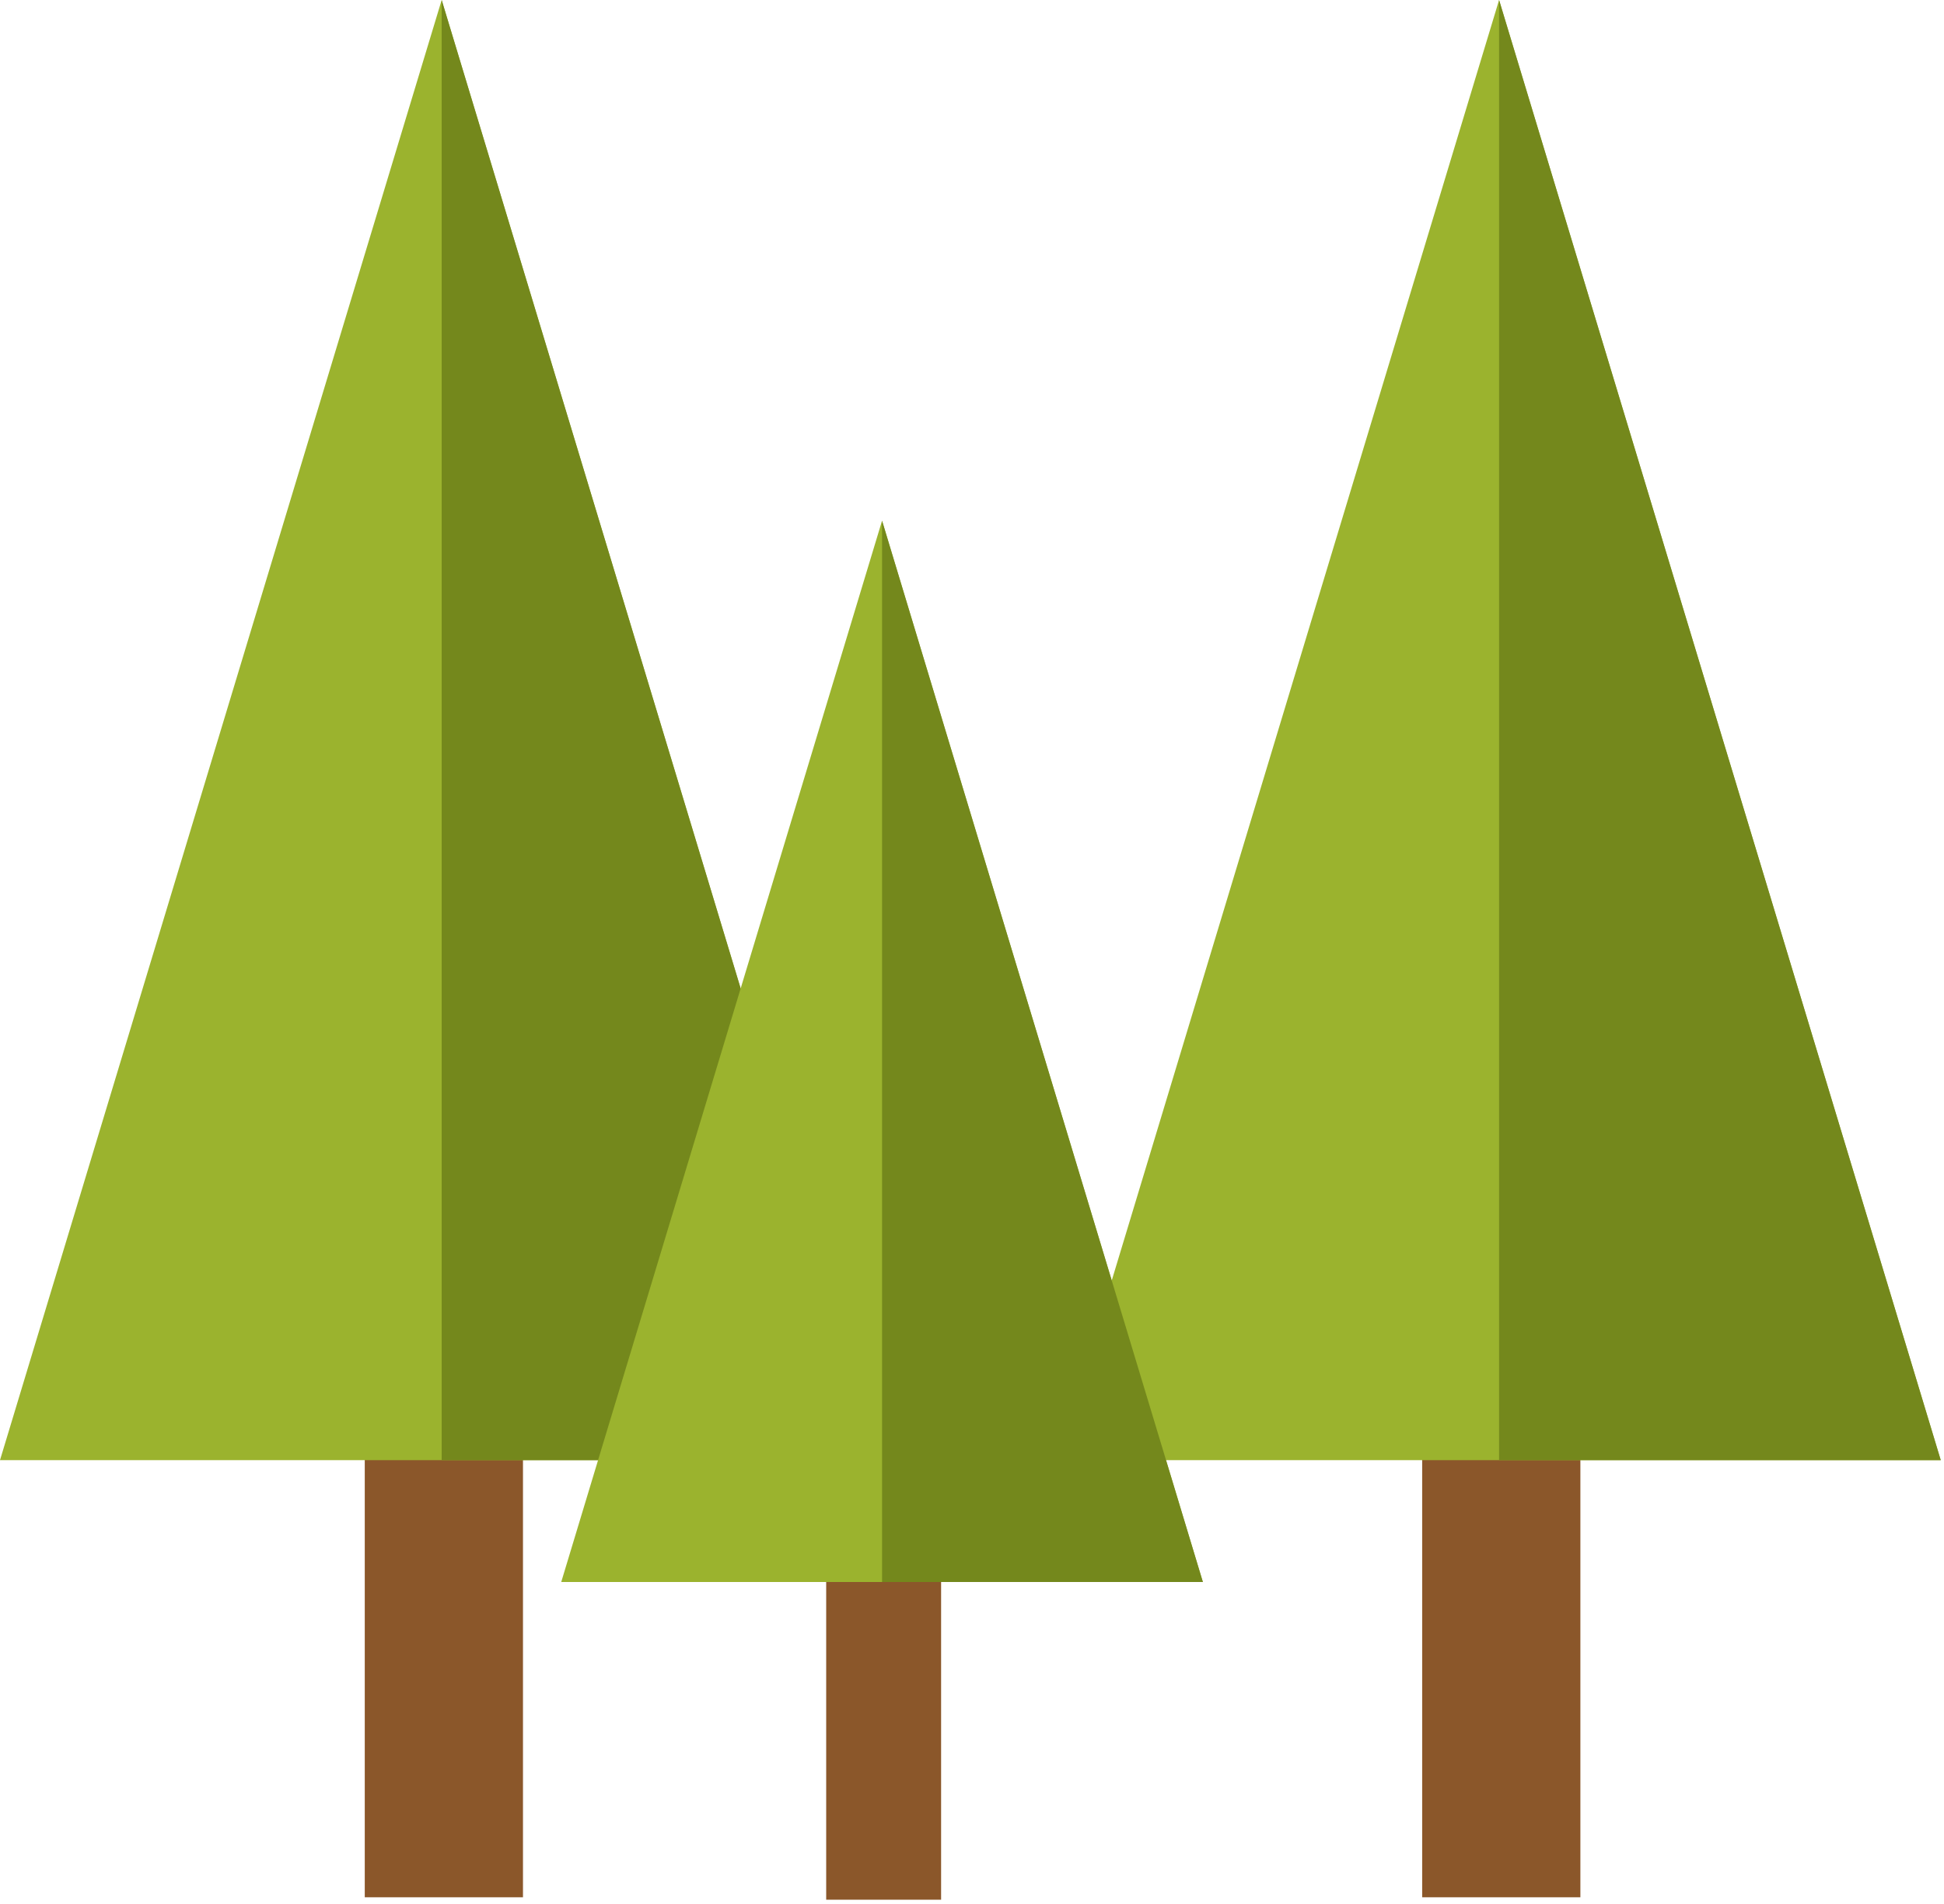 <?xml version="1.0" encoding="UTF-8" standalone="no"?>
<svg width="239px" height="234px" viewBox="0 0 239 234" version="1.1" xmlns="http://www.w3.org/2000/svg" xmlns:xlink="http://www.w3.org/1999/xlink">
    <!-- Generator: Sketch 3.6.1 (26313) - http://www.bohemiancoding.com/sketch -->
    <title>Trees</title>
    <desc>Created with Sketch.</desc>
    <defs></defs>
    <g id="Page-1" stroke="none" stroke-width="1" fill="none" fill-rule="evenodd">
        <g id="Desktop-HD" transform="translate(-750, -464)">
            <g id="Trees" transform="translate(750, 464)">
                <g id="Group-3" transform="translate(130, 0)">
                    <rect id="Rectangle-78" fill="#8B572A" x="44.845" y="165.624" width="19.451" height="67.579"></rect>
                    <path d="M54.3,0 L108.6,179.472 L0,179.472 L54.3,0 Z" id="Rectangle-76" fill="#9BB32E"></path>
                    <path d="M54.3,0 L108.6,179.472 L54.3,179.472 L54.3,0 Z" id="Rectangle-76" fill="#74881C"></path>
                </g>
                <g id="Group-3">
                    <rect id="Rectangle-78" fill="#8B572A" x="44.845" y="165.624" width="19.451" height="67.579"></rect>
                    <path d="M54.3,0 L108.6,179.472 L0,179.472 L54.3,0 Z" id="Rectangle-76" fill="#9BB32E"></path>
                    <path d="M54.3,0 L108.6,179.472 L54.3,179.472 L54.3,0 Z" id="Rectangle-76" fill="#74881C"></path>
                </g>
                <g id="Group-3" transform="translate(69, 64)">
                    <rect id="Rectangle-78" fill="#8B572A" x="32.574" y="120.382" width="14.128" height="49.119"></rect>
                    <path d="M39.442,0 L78.884,130.448 L0,130.448 L39.442,0 Z" id="Rectangle-76" fill="#9BB32E"></path>
                    <path d="M39.442,0 L78.884,130.448 L39.442,130.448 L39.442,0 Z" id="Rectangle-76" fill="#74881C"></path>
                </g>
            </g>
        </g>
    </g>
</svg>